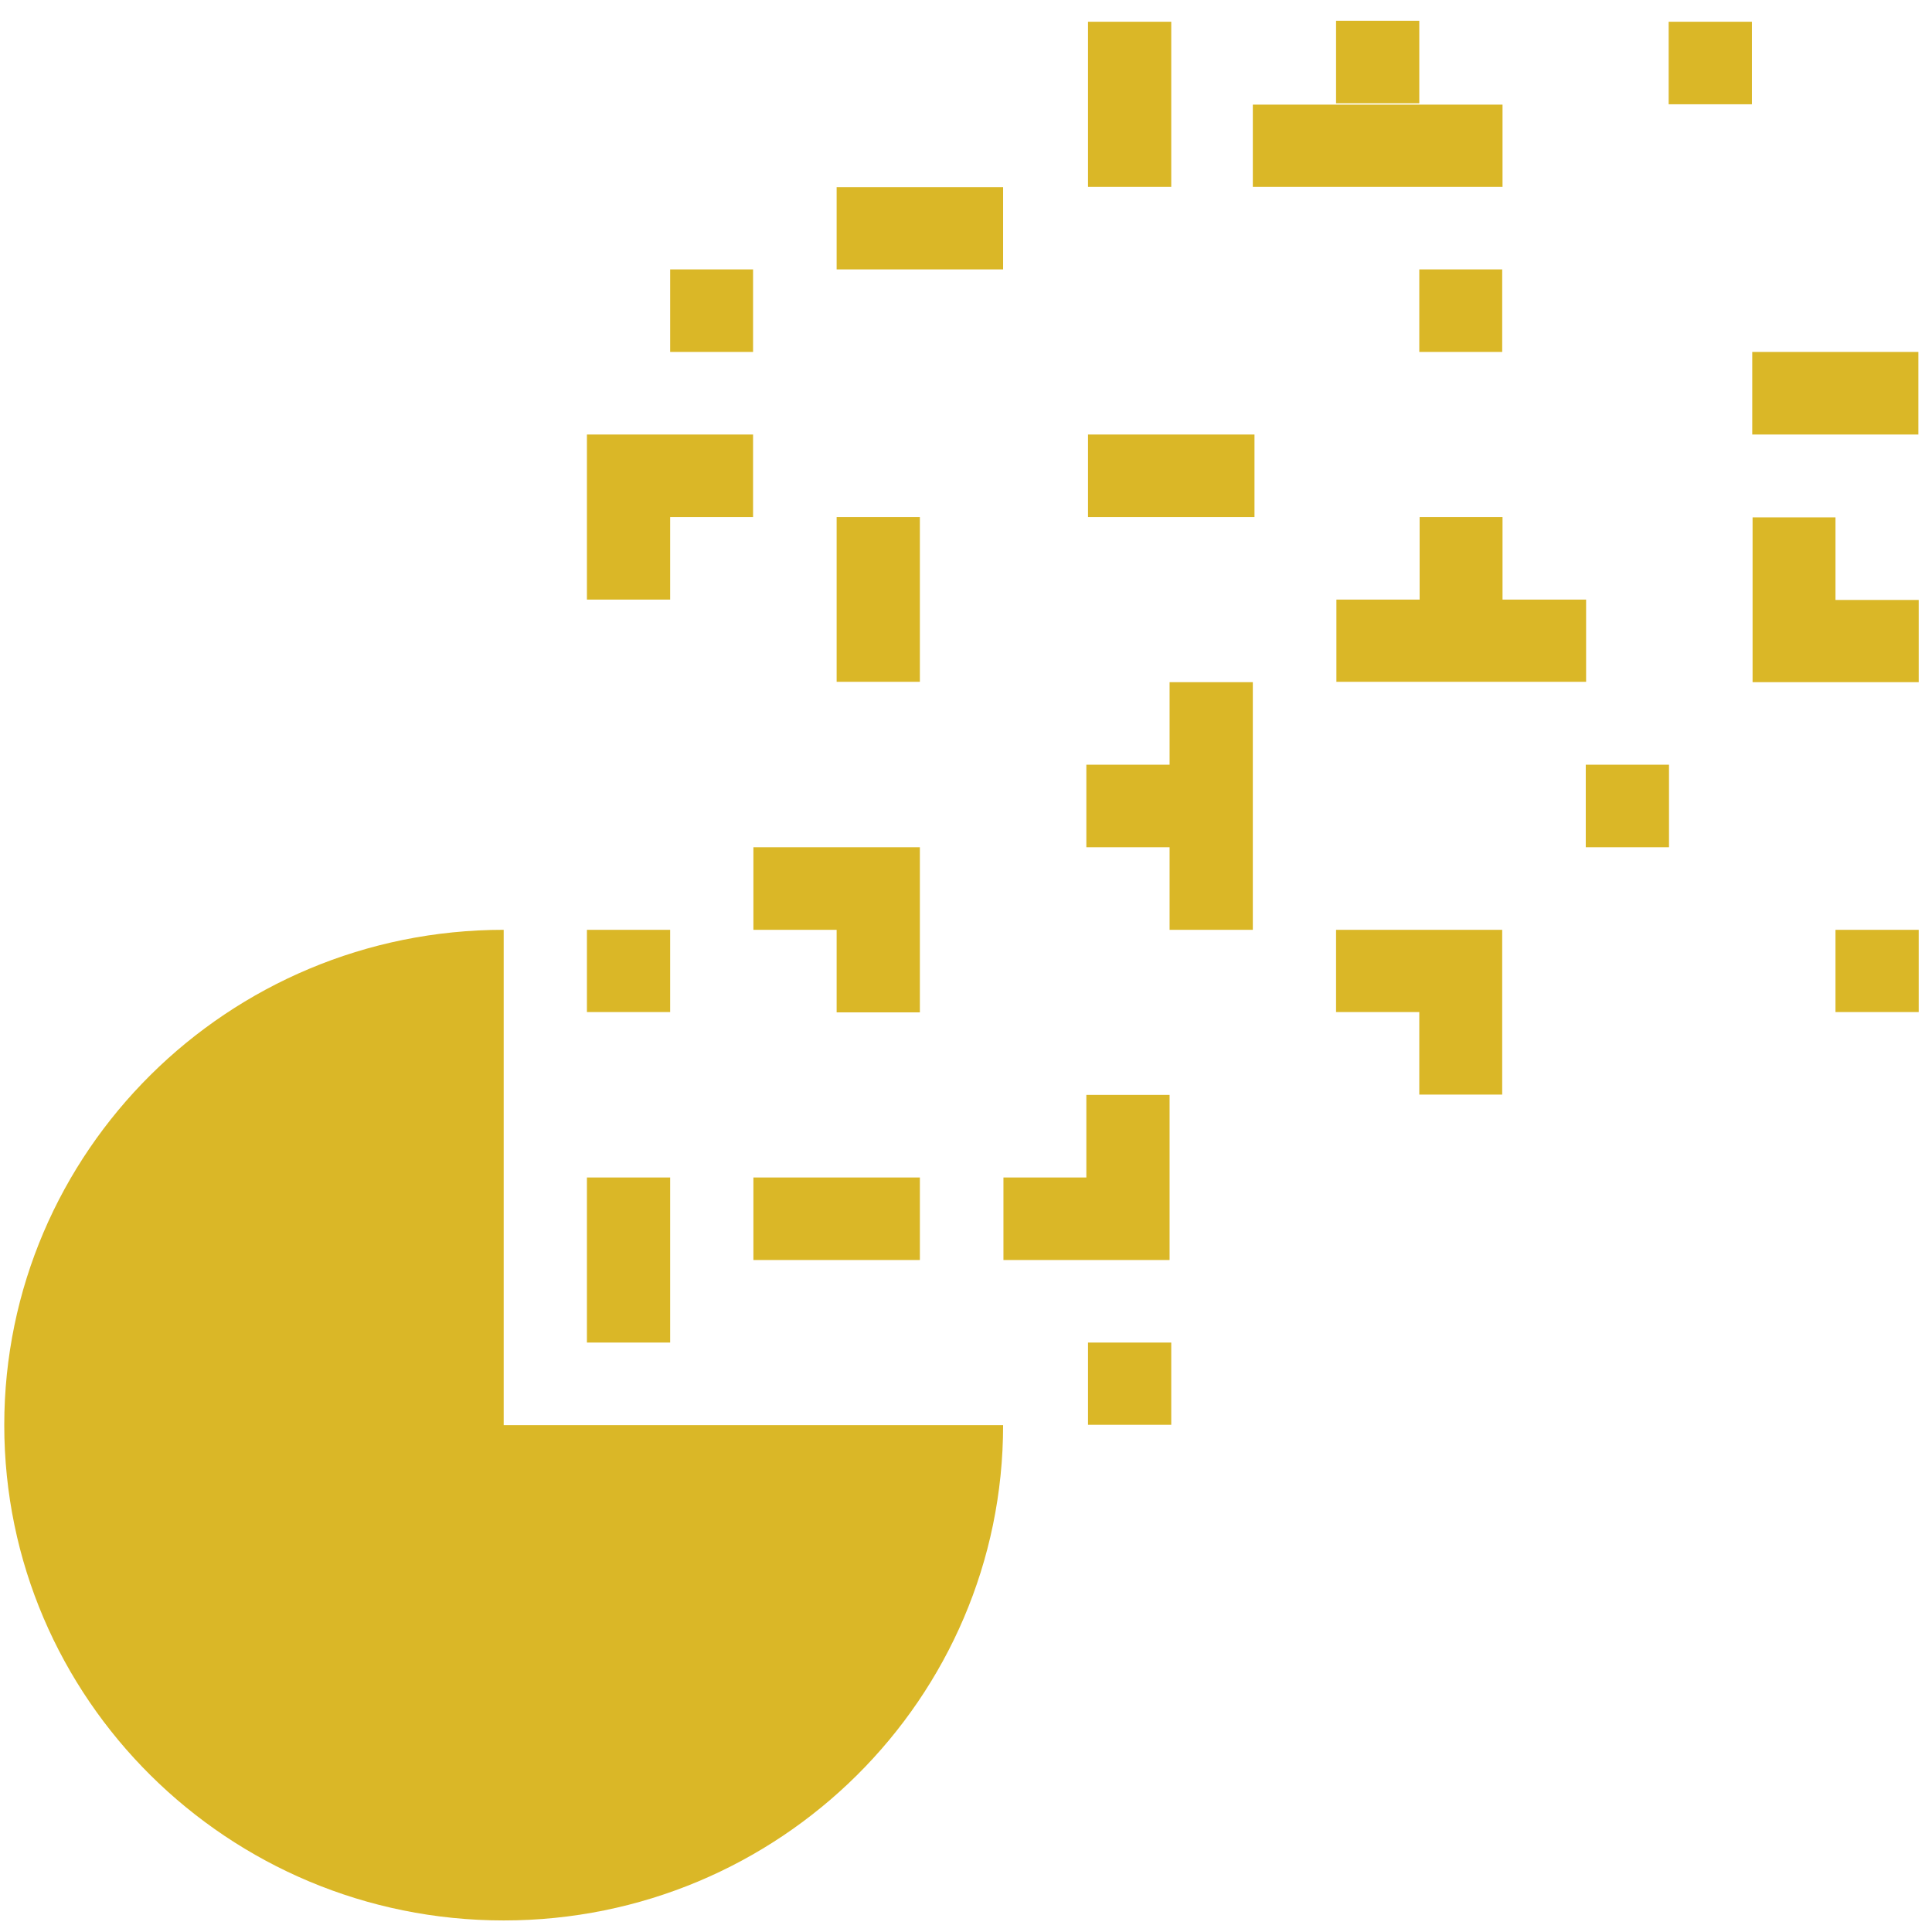 <?xml version="1.0" encoding="UTF-8" standalone="no"?>
<svg
   xmlns:dc="http://purl.org/dc/elements/1.1/"
   xmlns:cc="http://creativecommons.org/ns#"
   xmlns:rdf="http://www.w3.org/1999/02/22-rdf-syntax-ns#"
   xmlns:svg="http://www.w3.org/2000/svg"
   xmlns="http://www.w3.org/2000/svg"
   xmlns:sodipodi="http://sodipodi.sourceforge.net/DTD/sodipodi-0.dtd"
   xmlns:inkscape="http://www.inkscape.org/namespaces/inkscape"
   viewBox="0 0 48 48"
   id="svg2"
   version="1.1"
   inkscape:version="0.91 r13725"
   sodipodi:docname="powder-toy.svg">
  <sodipodi:namedview
     pagecolor="#ffffff"
     bordercolor="#666666"
     borderopacity="1"
     objecttolerance="10"
     gridtolerance="10"
     guidetolerance="10"
     inkscape:pageopacity="0"
     inkscape:pageshadow="2"
     inkscape:window-width="1280"
     inkscape:window-height="694"
     id="namedview70"
     showgrid="false"
     inkscape:zoom="4.9166667"
     inkscape:cx="-9.1525424"
     inkscape:cy="24"
     inkscape:window-x="0"
     inkscape:window-y="0"
     inkscape:window-maximized="1"
     inkscape:current-layer="svg2" />
  <defs
     id="defs4">
    <clipPath
       id="1">
      <path
         transform="matrix(15.333 0 0 11.5 415-125.5)"
         d="m-24 13c0 1.105-.672 2-1.5 2-.828 0-1.5-.895-1.5-2 0-1.105.672-2 1.5-2 .828 0 1.5.895 1.5 2"
         fill="#1890d0"
         id="path7" />
    </clipPath>
    <linearGradient
       id="0"
       x1="27.456"
       y1="47.39"
       x2="26.442"
       y2="1.017"
       gradientUnits="userSpaceOnUse">
      <stop
         stop-color="#ffbc00"
         id="stop10" />
      <stop
         offset="1"
         stop-color="#ffec00"
         id="stop12" />
    </linearGradient>
  </defs>
  <g
     transform="matrix(2.068,0,0,2.051,-24.71,-26.123)"
     id="g16"
     style="fill:#d4aa00;fill-opacity:0.844">
    <g
       clip-path="url(#1)"
       id="g18"
       style="fill:#d4aa00;fill-opacity:0.844">
      <g
         id="g20"
         style="fill:#d4aa00;fill-opacity:0.844">
        <path
           d="m 18,24 c -3.313,0 -6,2.688 -6,6 0,3.313 2.688,6 6,6 3.313,0 6,-2.688 6,-6 l -6,0"
           id="path22"
           style="fill:#d4aa00"
           inkscape:connector-curvature="0" />
        <path
           d="m 25.02,29 1,0 0,0.996 -1,0"
           id="path24"
           style="fill:#d4aa00"
           inkscape:connector-curvature="0" />
        <path
           d="m 19,27 1,0 0,2 -1,0"
           id="path26"
           style="fill:#d4aa00"
           inkscape:connector-curvature="0" />
        <path
           d="m 21,28 0,-1 2,0 0,1"
           id="path28"
           style="fill:#d4aa00"
           inkscape:connector-curvature="0" />
        <path
           d="m 34,24 1,0 0,0.996 -1,0"
           id="path30"
           style="fill:#d4aa00"
           inkscape:connector-curvature="0" />
        <path
           d="m 20,16 0.996,0 0,1 L 20,17"
           id="path32"
           style="fill:#d4aa00"
           inkscape:connector-curvature="0" />
        <path
           d="m 19,24 1,0 0,0.996 -1,0"
           id="path34"
           style="fill:#d4aa00"
           inkscape:connector-curvature="0" />
        <path
           d="m 29,16 0.996,0 0,1 L 29,17"
           id="path36"
           style="fill:#d4aa00"
           inkscape:connector-curvature="0" />
        <path
           d="m 25.02,19 0,-1 2,0 0,1"
           id="path38"
           style="fill:#d4aa00"
           inkscape:connector-curvature="0" />
        <path
           d="m 22,19 1,0 0,1.996 -1,0"
           id="path40"
           style="fill:#d4aa00"
           inkscape:connector-curvature="0" />
        <path
           d="m 21,23 0,1 1,0 0,1 1,0 0,-2"
           id="path42"
           style="fill:#d4aa00"
           inkscape:connector-curvature="0" />
        <path
           d="m 26,26 -1,0 0,1 -0.996,0 0,1 1.996,0"
           id="path44"
           style="fill:#d4aa00"
           inkscape:connector-curvature="0" />
        <path
           d="m 28,24 0,0.996 1,0 0,1 0.996,0 0,-1.996"
           id="path46"
           style="fill:#d4aa00"
           inkscape:connector-curvature="0" />
        <path
           d="m 26,21 0,1 -1,0 0,1 1,0 0,1 1,0 0,-3"
           id="path48"
           style="fill:#d4aa00"
           inkscape:connector-curvature="0" />
        <path
           d="m 19,20 1,0 0,-1 0.996,0 0,-1 L 19,18"
           id="path50"
           style="fill:#d4aa00"
           inkscape:connector-curvature="0" />
        <path
           d="m 27,15 0,-0.996 3,0 0,0.996"
           id="path52"
           style="fill:#d4aa00"
           inkscape:connector-curvature="0" />
        <path
           d="m 28,13.988 0,-1 1,0 0,1"
           id="path54"
           style="fill:#d4aa00"
           inkscape:connector-curvature="0" />
        <path
           d="m 31,22 1,0 0,1 -1,0"
           id="path56"
           style="fill:#d4aa00"
           inkscape:connector-curvature="0" />
        <path
           d="m 35,21 0,-0.996 -1,0 0,-1 -0.996,0 0,1.996"
           id="path58"
           style="fill:#d4aa00"
           inkscape:connector-curvature="0" />
        <path
           d="m 25.02,13 1,0 0,2 -1,0"
           id="path60"
           style="fill:#d4aa00"
           inkscape:connector-curvature="0" />
        <path
           d="m 22,16 0,-0.996 2,0 0,0.996"
           id="path62"
           style="fill:#d4aa00"
           inkscape:connector-curvature="0" />
        <path
           d="m 31.996,13 1,0 0,1 -1,0"
           id="path64"
           style="fill:#d4aa00"
           inkscape:connector-curvature="0" />
        <path
           d="m 31,20 -1,0 0,-1 -0.996,0 0,1 -1,0 0,0.996 3,0 0,-0.996"
           id="path66"
           style="fill:#d4aa00"
           inkscape:connector-curvature="0" />
        <path
           d="m 33,18 0,-1 1.996,0 0,1"
           id="path68"
           style="fill:#d4aa00"
           inkscape:connector-curvature="0" />
      </g>
    </g>
  </g>
</svg>

